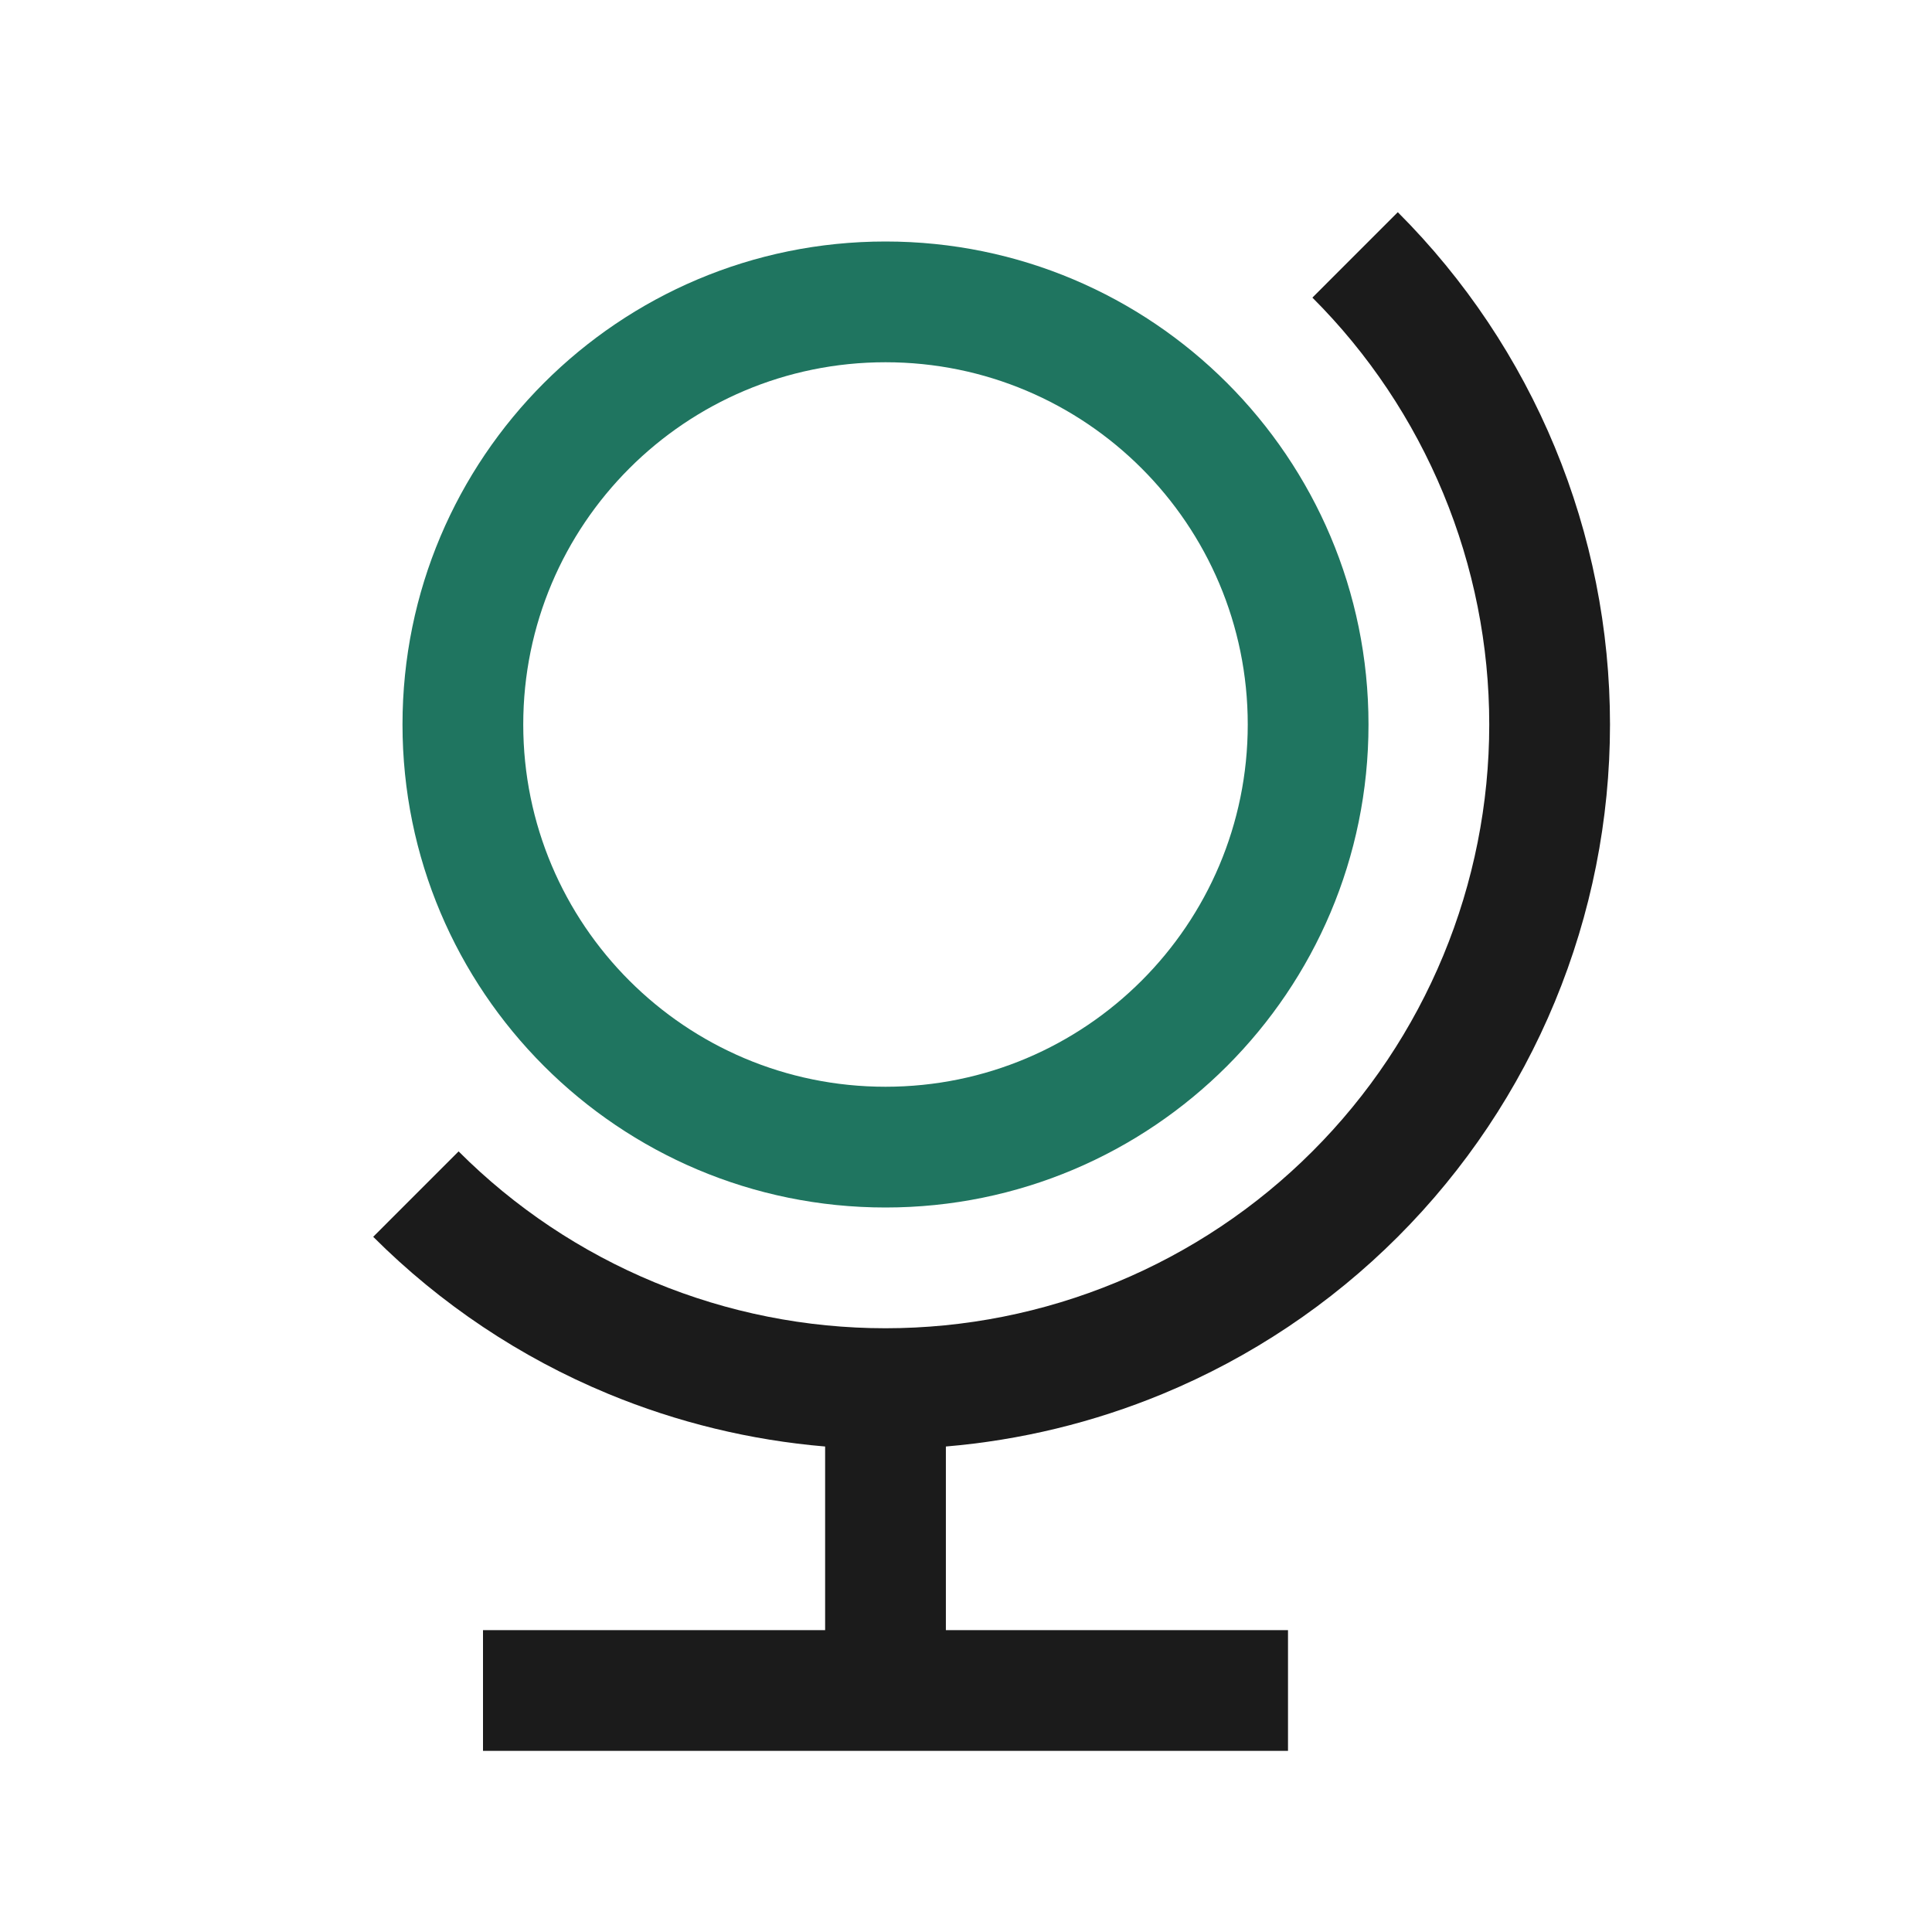 <svg width="24" height="24" viewBox="0 0 24 24" fill="none" xmlns="http://www.w3.org/2000/svg">
<path fill-rule="evenodd" clip-rule="evenodd" d="M11 15C14.314 15 17 12.314 17 9C17 5.686 14.314 3 11 3C7.686 3 5 5.686 5 9C5 12.314 7.686 15 11 15ZM11 13.5C13.485 13.5 15.5 11.485 15.5 9C15.5 6.515 13.485 4.5 11 4.5C8.515 4.5 6.5 6.515 6.5 9C6.5 11.485 8.515 13.5 11 13.5Z" fill="#1F7560"/>
<path d="M17.929 6.13C17.552 5.22 17 4.393 16.303 3.697L17.364 2.636C18.2 3.472 18.863 4.464 19.315 5.556C19.767 6.648 20 7.818 20 9C20 10.182 19.767 11.352 19.315 12.444C18.863 13.536 18.2 14.528 17.364 15.364C16.528 16.2 15.536 16.863 14.444 17.315C13.584 17.671 12.675 17.891 11.75 17.969V20.25H16V21.75H6V20.25H10.25V17.969C9.325 17.891 8.416 17.671 7.556 17.315C6.464 16.863 5.472 16.2 4.636 15.364L5.697 14.303C6.393 15 7.22 15.552 8.13 15.929C9.04 16.306 10.015 16.5 11 16.5C11.985 16.5 12.96 16.306 13.87 15.929C14.78 15.552 15.607 15 16.303 14.303C17 13.607 17.552 12.78 17.929 11.87C18.306 10.96 18.5 9.985 18.5 9C18.5 8.015 18.306 7.04 17.929 6.13Z" fill="#1B1B1B"/>
</svg>
